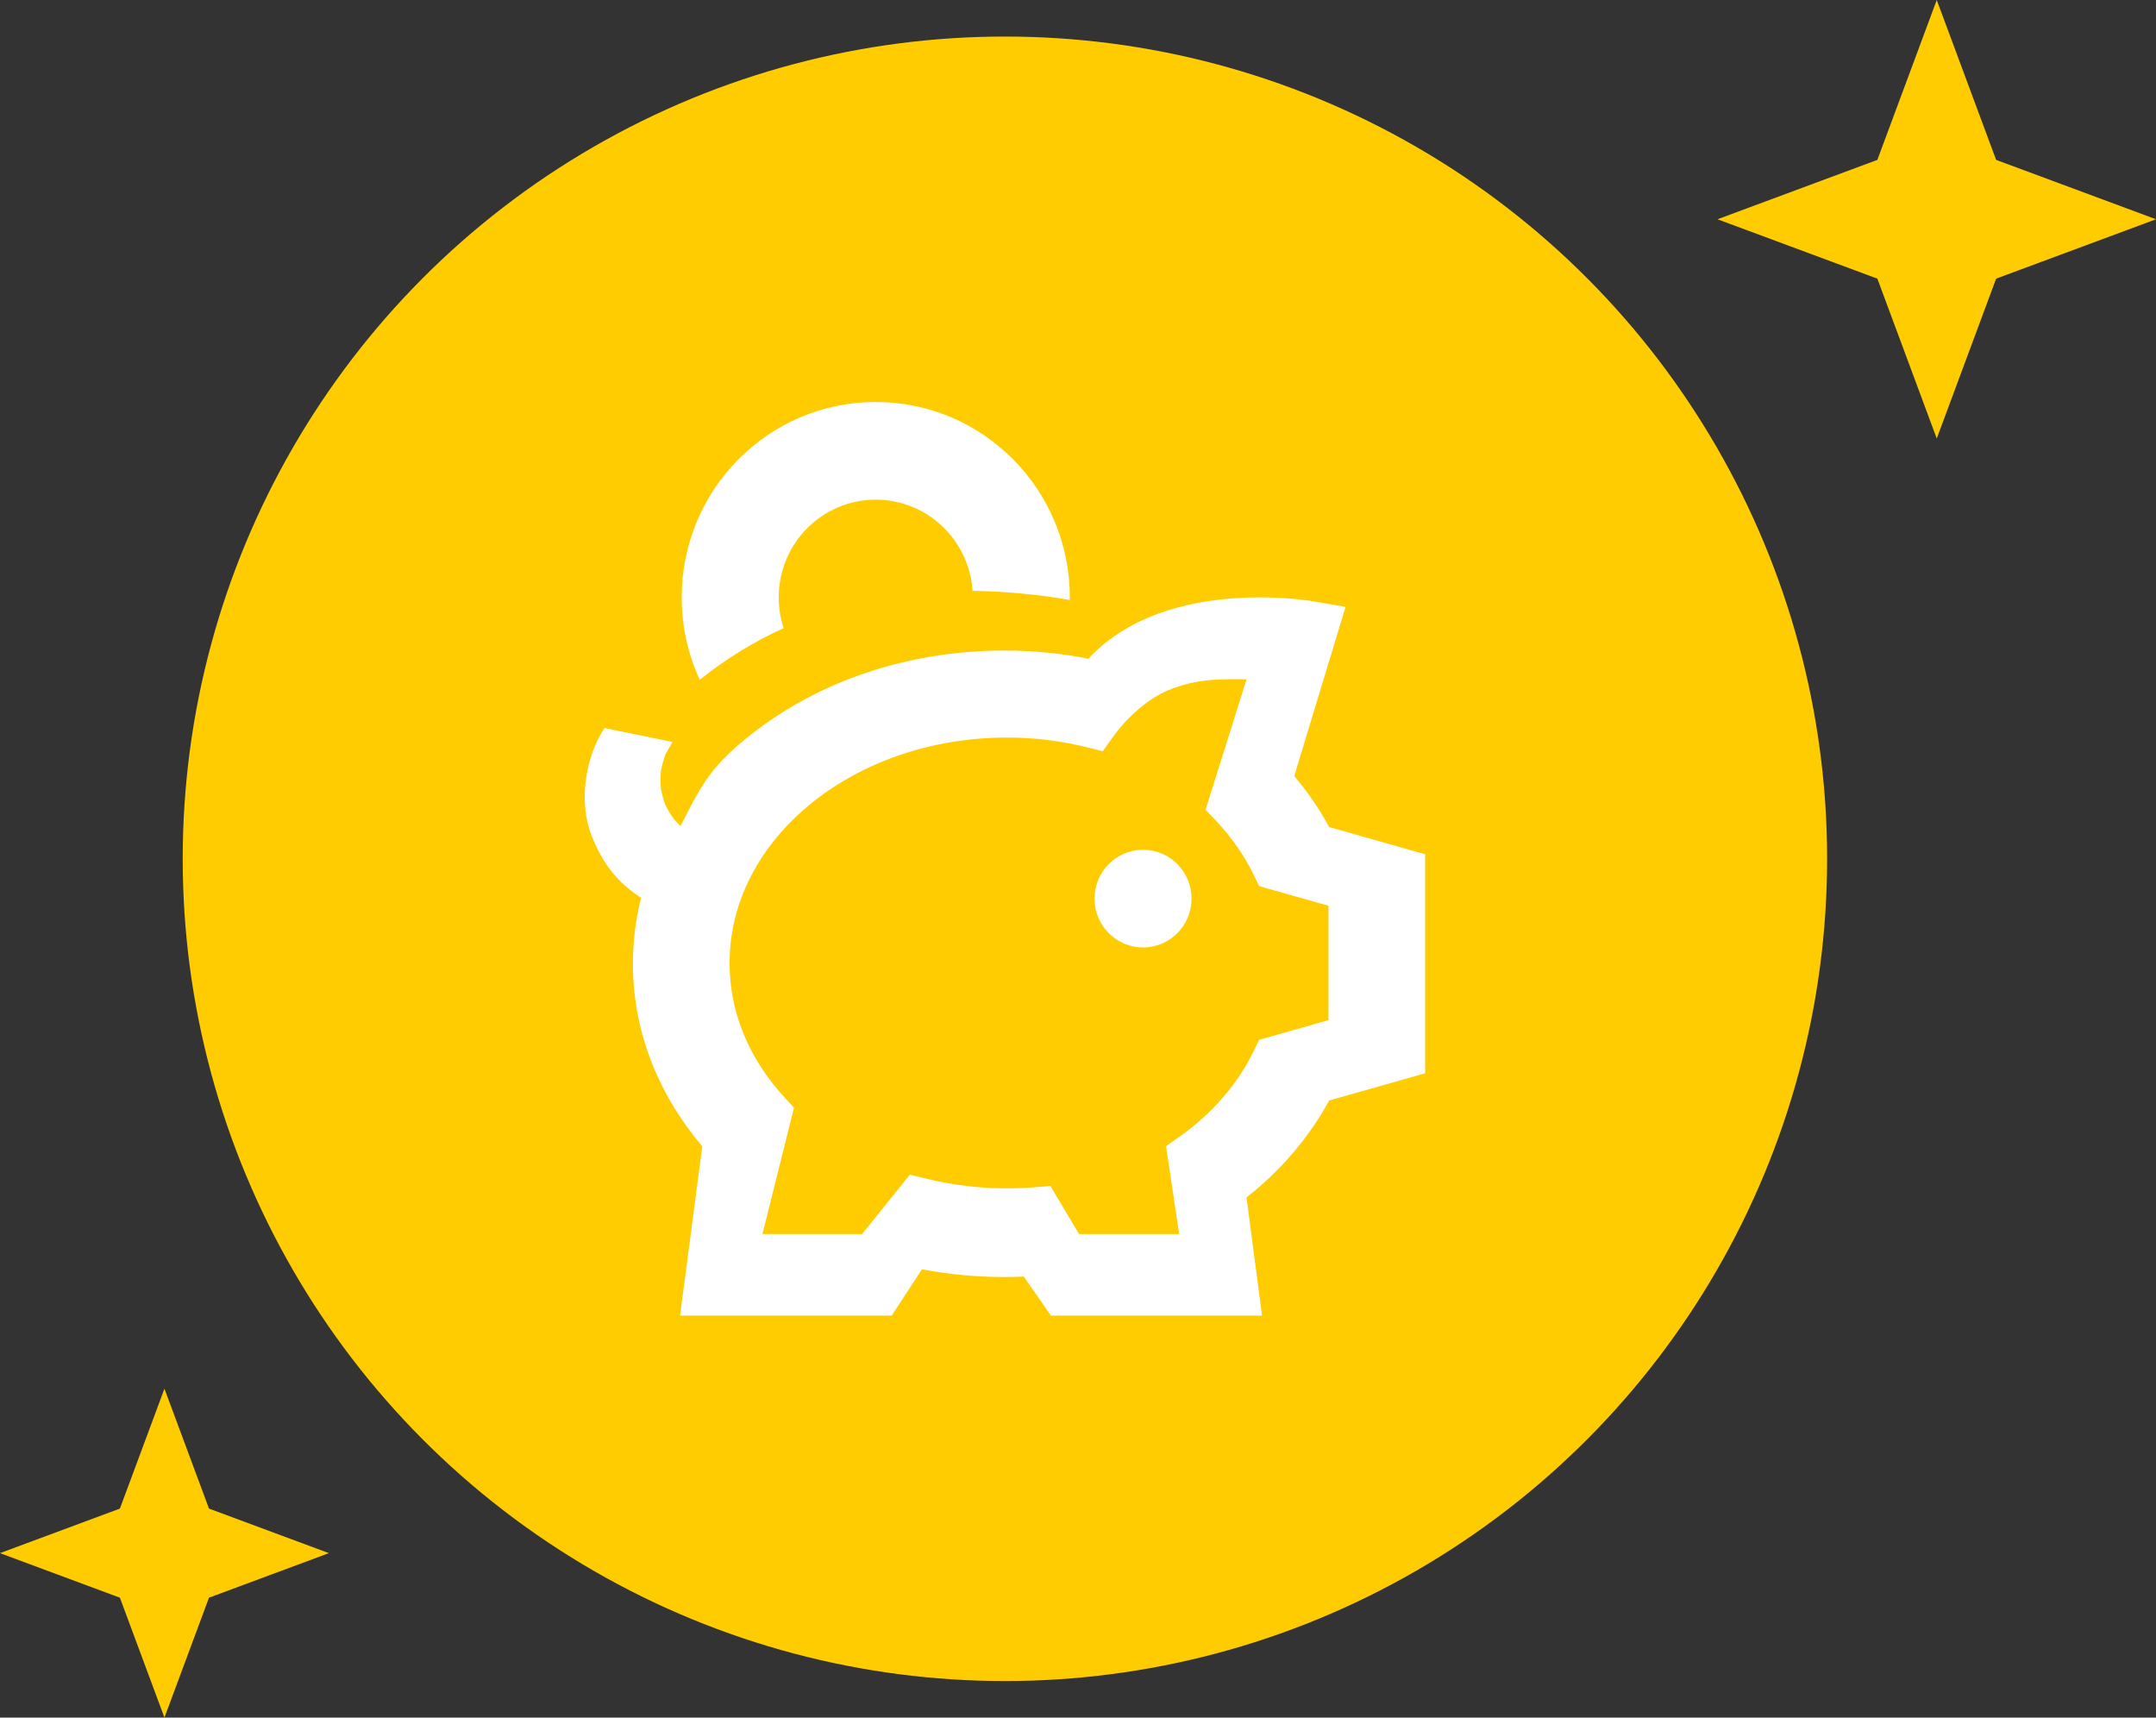 <?xml version="1.0" encoding="UTF-8"?>
<svg width="59px" height="47px" viewBox="0 0 59 47" version="1.1" xmlns="http://www.w3.org/2000/svg" xmlns:xlink="http://www.w3.org/1999/xlink">
    <rect x="0" y="0" width="59" height="47" fill="#333333" stroke="none"/>
    <!-- Generator: Sketch 48.2 (47327) - http://www.bohemiancoding.com/sketch -->
    <title>Group 5</title>
    <desc>Created with Sketch.</desc>
    <defs></defs>
    <g id="Chat" stroke="none" stroke-width="1" fill="none" fill-rule="evenodd" transform="translate(-928, -1922)">
        <g id="Group-5" transform="translate(928, 1922)">
            <circle id="Oval-33" fill="#FFCC01" cx="27.5" cy="23.5" r="22.5"></circle>
            <g id="Group-8" transform="translate(15, 11)">
                <rect id="Rectangle-2" x="0" y="0" width="25" height="25"></rect>
                <path d="M1.2,11.894 C1.024,11.456 0.968,10.945 1.017,10.477 C1.074,9.924 1.234,9.387 1.544,8.922 L3.403,9.302 L3.211,9.641 C3.157,9.79 3.115,9.943 3.087,10.1 C3.073,10.259 3.072,10.419 3.086,10.579 C3.112,10.727 3.151,10.871 3.202,11.011 C3.267,11.146 3.342,11.274 3.427,11.396 C3.488,11.469 3.554,11.538 3.622,11.605 C4.166,10.538 4.409,10.042 5.354,9.259 C7.265,7.674 9.797,6.801 12.483,6.801 C13.266,6.801 14.038,6.876 14.783,7.025 C15.335,6.433 16.058,5.991 16.941,5.708 C17.692,5.468 18.543,5.346 19.471,5.346 C20.297,5.346 20.889,5.446 20.913,5.45 L21.822,5.606 L20.418,10.236 C20.786,10.672 21.106,11.139 21.373,11.631 L24,12.376 L24,18.369 L21.373,19.114 C20.826,20.12 20.054,21.025 19.112,21.767 L19.536,25 L13.759,25 L13.017,23.932 C12.839,23.94 12.661,23.944 12.483,23.944 C11.721,23.944 10.966,23.873 10.229,23.733 L9.402,25 L3.61,25 L4.218,20.367 C3.659,19.71 3.216,18.993 2.897,18.231 C2.514,17.315 2.32,16.353 2.32,15.373 C2.32,14.759 2.395,14.155 2.544,13.566 C2.354,13.445 2.174,13.305 2.006,13.144 C1.638,12.792 1.388,12.362 1.2,11.894 Z M6.496,19.059 L6.728,19.309 L5.865,22.768 L8.592,22.768 L9.899,21.143 L10.392,21.263 C11.092,21.432 11.821,21.518 12.558,21.518 C12.817,21.518 13.078,21.508 13.332,21.486 L13.745,21.452 L14.528,22.768 L17.268,22.768 L16.909,20.363 L17.268,20.11 C18.164,19.481 18.872,18.663 19.316,17.746 L19.458,17.453 L21.354,16.915 L21.354,13.785 L19.458,13.248 L19.316,12.955 C19.056,12.417 18.707,11.916 18.281,11.464 L17.991,11.157 L19.112,7.589 C19.044,7.587 18.974,7.586 18.901,7.586 C18.233,7.586 17.784,7.589 17.089,7.84 C16.394,8.091 15.792,8.697 15.462,9.158 L15.177,9.556 L14.705,9.439 C14.018,9.269 13.296,9.182 12.558,9.182 C8.371,9.182 4.965,11.949 4.965,15.35 C4.965,16.699 5.494,17.982 6.496,19.059 Z M4.149,7.601 C3.832,6.916 3.655,6.151 3.655,5.346 C3.655,2.393 6.033,0 8.965,0 C11.898,0 14.276,2.393 14.276,5.346 C14.276,5.371 14.276,5.395 14.275,5.42 C14.136,5.393 13.988,5.368 13.833,5.346 C13.068,5.236 12.329,5.177 11.615,5.169 C11.524,3.775 10.373,2.673 8.965,2.673 C7.499,2.673 6.31,3.87 6.31,5.346 C6.31,5.64 6.357,5.923 6.445,6.188 C5.629,6.558 4.864,7.029 4.149,7.601 Z M16.28,14.926 C15.547,14.926 14.952,14.328 14.952,13.59 C14.952,12.852 15.547,12.253 16.28,12.253 C17.013,12.253 17.607,12.852 17.607,13.59 C17.607,14.328 17.013,14.926 16.28,14.926 Z" id="Combined-Shape-Copy" fill="#FFFFFF" fill-rule="nonzero"></path>
            </g>
            <polygon id="Shape-Copy-19" fill="#FFCC01" fill-rule="nonzero" points="53 0 51.375 4.375 47 6 51.375 7.625 53 12 54.625 7.625 59 6 54.625 4.375"></polygon>
            <polygon id="Shape-Copy-20" fill="#FFCC01" fill-rule="nonzero" points="4.5 38 3.281 41.281 0 42.5 3.281 43.719 4.5 47 5.719 43.719 9 42.5 5.719 41.281"></polygon>
        </g>
    </g>
</svg>
